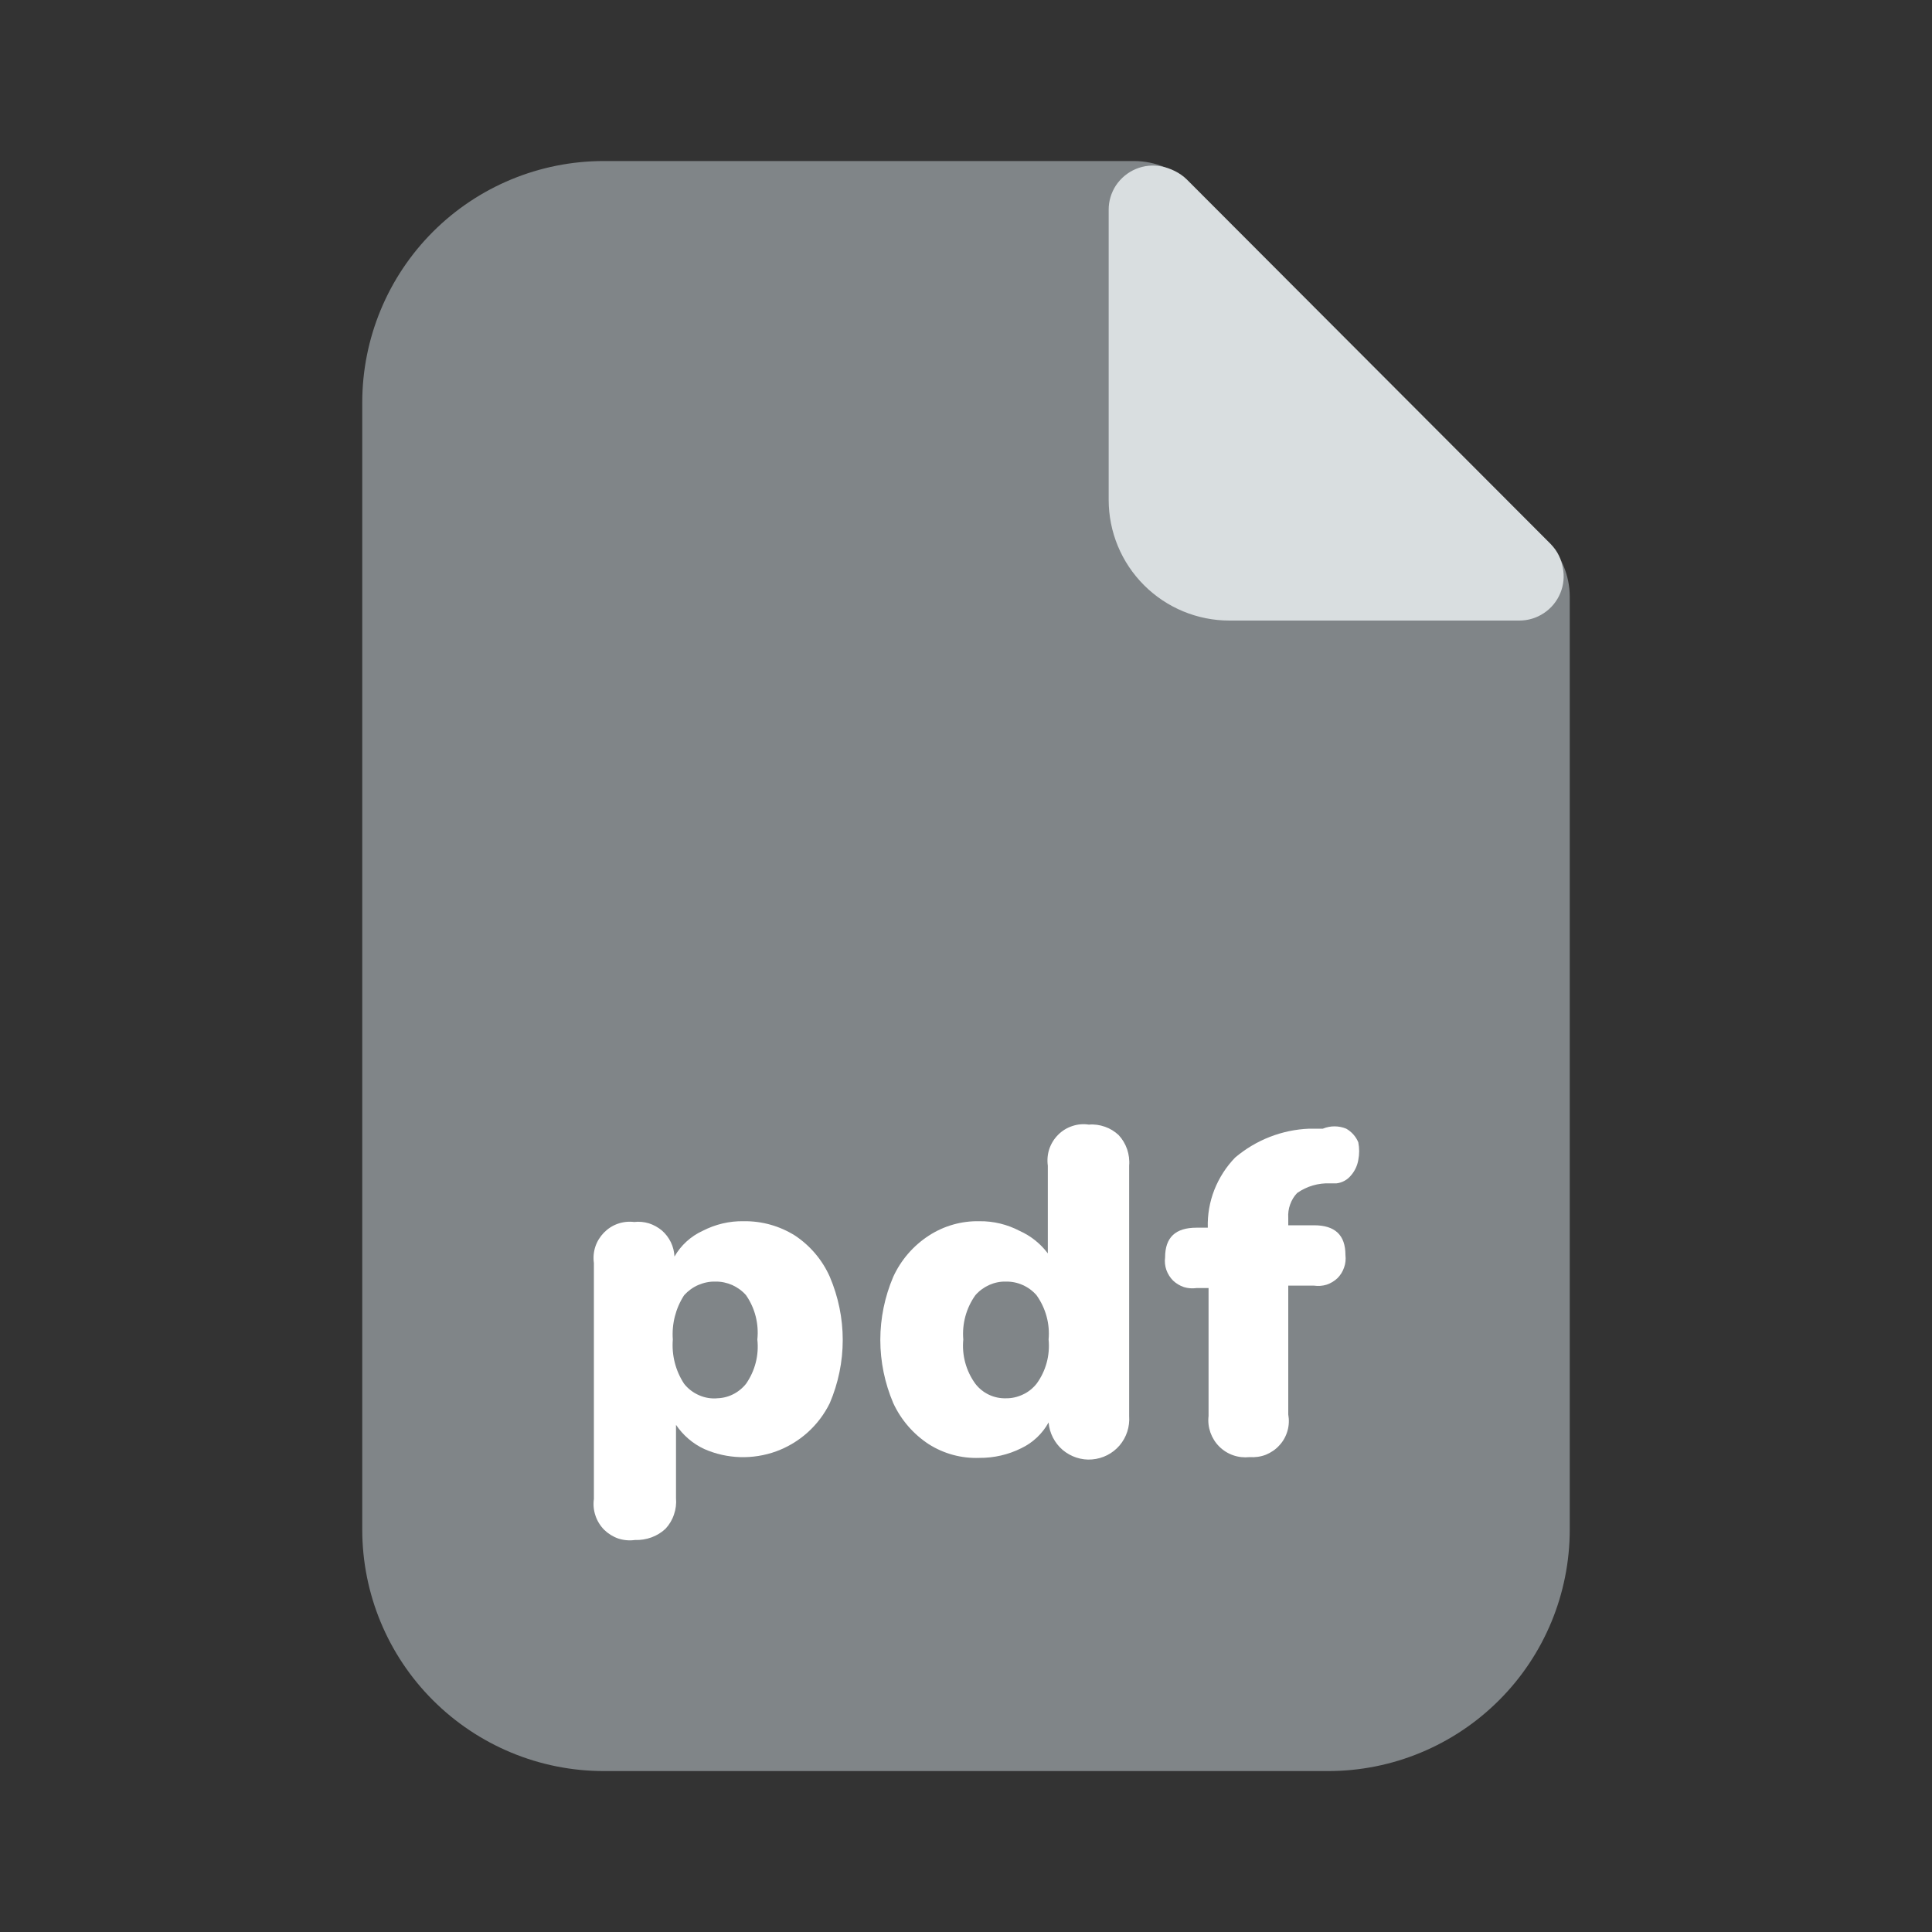 <svg width="20" height="20" viewBox="0 0 20 20" fill="none" xmlns="http://www.w3.org/2000/svg">
<rect x="0" y="0" width="20" height="20" fill="#333333" stroke="none"/>
<path d="M13.75 18.334H6.25C5.587 18.334 4.951 18.07 4.482 17.601C4.013 17.133 3.75 16.497 3.75 15.834V4.167C3.75 3.504 4.013 2.868 4.482 2.399C4.951 1.93 5.587 1.667 6.25 1.667H11.742C11.96 1.668 12.17 1.755 12.325 1.909L16.008 5.592C16.162 5.747 16.249 5.957 16.25 6.175V15.834C16.25 16.497 15.987 17.133 15.518 17.601C15.049 18.07 14.413 18.334 13.75 18.334Z" fill="#808588"/>
<path d="M15.727 6.424H12.727C12.395 6.424 12.077 6.292 11.843 6.058C11.608 5.823 11.477 5.506 11.477 5.174V2.174C11.476 2.083 11.503 1.994 11.553 1.918C11.604 1.843 11.675 1.784 11.759 1.749C11.843 1.714 11.936 1.705 12.025 1.723C12.114 1.741 12.215 1.787 12.287 1.859L16.053 5.632C16.128 5.71 16.16 5.787 16.178 5.876C16.196 5.965 16.187 6.057 16.152 6.141C16.117 6.225 16.058 6.297 15.982 6.347C15.906 6.398 15.818 6.424 15.727 6.424Z" fill="#D9DEE0"/>
<path d="M6.573 15.942C6.516 15.95 6.457 15.945 6.401 15.927C6.346 15.908 6.296 15.877 6.254 15.836C6.213 15.794 6.182 15.744 6.164 15.689C6.145 15.633 6.14 15.575 6.148 15.517V13.075C6.14 13.018 6.145 12.96 6.163 12.905C6.181 12.851 6.212 12.801 6.252 12.76C6.292 12.719 6.341 12.687 6.396 12.668C6.45 12.649 6.508 12.643 6.565 12.65C6.616 12.644 6.668 12.649 6.718 12.664C6.767 12.68 6.812 12.705 6.852 12.738C6.891 12.772 6.922 12.813 6.945 12.86C6.967 12.906 6.98 12.957 6.982 13.008C7.049 12.891 7.151 12.798 7.273 12.742C7.405 12.674 7.551 12.639 7.698 12.642C7.887 12.639 8.072 12.691 8.232 12.792C8.389 12.897 8.513 13.044 8.59 13.217C8.678 13.424 8.724 13.646 8.724 13.871C8.724 14.096 8.678 14.318 8.59 14.525C8.476 14.757 8.278 14.935 8.036 15.024C7.793 15.112 7.526 15.104 7.29 15C7.172 14.945 7.071 14.858 6.998 14.75V15.508C7.003 15.566 6.996 15.624 6.977 15.678C6.959 15.733 6.929 15.783 6.89 15.825C6.848 15.865 6.798 15.895 6.744 15.915C6.689 15.935 6.631 15.944 6.573 15.942ZM7.407 14.475C7.467 14.476 7.528 14.463 7.582 14.437C7.637 14.411 7.685 14.372 7.723 14.325C7.816 14.191 7.858 14.029 7.84 13.867C7.857 13.705 7.816 13.542 7.723 13.408C7.684 13.363 7.635 13.328 7.581 13.303C7.526 13.279 7.467 13.266 7.407 13.267C7.346 13.265 7.285 13.278 7.229 13.302C7.173 13.326 7.123 13.363 7.082 13.408C6.994 13.544 6.953 13.705 6.965 13.867C6.952 14.028 6.993 14.19 7.082 14.325C7.123 14.377 7.177 14.418 7.238 14.444C7.299 14.471 7.366 14.481 7.432 14.475H7.407Z" fill="white"/>
<path d="M10.139 15.092C9.953 15.099 9.77 15.049 9.614 14.95C9.454 14.845 9.327 14.698 9.247 14.525C9.159 14.318 9.113 14.096 9.113 13.871C9.113 13.646 9.159 13.423 9.247 13.217C9.327 13.043 9.454 12.896 9.614 12.792C9.77 12.69 9.953 12.638 10.139 12.642C10.284 12.64 10.427 12.675 10.555 12.742C10.671 12.794 10.771 12.874 10.847 12.975V12.067C10.839 12.009 10.844 11.95 10.862 11.895C10.881 11.839 10.912 11.789 10.953 11.748C10.994 11.706 11.045 11.675 11.1 11.657C11.155 11.638 11.214 11.633 11.272 11.642C11.328 11.637 11.384 11.645 11.438 11.664C11.491 11.682 11.539 11.712 11.58 11.75C11.619 11.792 11.649 11.842 11.668 11.897C11.686 11.951 11.694 12.009 11.689 12.067V14.658C11.697 14.769 11.662 14.878 11.59 14.963C11.518 15.047 11.416 15.099 11.305 15.108C11.251 15.113 11.196 15.106 11.143 15.089C11.091 15.072 11.043 15.045 11.001 15.01C10.917 14.938 10.864 14.835 10.855 14.725C10.791 14.841 10.692 14.935 10.572 14.992C10.438 15.059 10.289 15.093 10.139 15.092ZM10.414 14.475C10.474 14.476 10.534 14.462 10.589 14.436C10.644 14.411 10.692 14.372 10.73 14.325C10.827 14.193 10.871 14.03 10.855 13.867C10.87 13.704 10.825 13.541 10.73 13.408C10.691 13.363 10.642 13.327 10.588 13.303C10.533 13.278 10.474 13.266 10.414 13.267C10.354 13.265 10.294 13.278 10.24 13.302C10.185 13.327 10.136 13.363 10.097 13.408C10.002 13.541 9.958 13.704 9.972 13.867C9.956 14.03 10.001 14.193 10.097 14.325C10.134 14.373 10.182 14.412 10.237 14.438C10.292 14.464 10.353 14.477 10.414 14.475Z" fill="white"/>
<path d="M12.936 15.084C12.879 15.09 12.82 15.084 12.766 15.065C12.711 15.046 12.662 15.015 12.621 14.974C12.58 14.933 12.549 14.883 12.53 14.829C12.511 14.774 12.504 14.716 12.511 14.659V13.334H12.386C12.342 13.34 12.298 13.337 12.256 13.324C12.214 13.31 12.176 13.287 12.144 13.257C12.113 13.226 12.089 13.188 12.074 13.146C12.06 13.105 12.055 13.06 12.061 13.017C12.061 12.809 12.169 12.709 12.386 12.709H12.503C12.499 12.575 12.522 12.442 12.571 12.317C12.62 12.193 12.693 12.079 12.786 11.983C13.001 11.801 13.271 11.695 13.553 11.684H13.694C13.772 11.652 13.858 11.652 13.936 11.684C13.992 11.716 14.036 11.765 14.061 11.825C14.073 11.886 14.073 11.948 14.061 12.008C14.051 12.067 14.025 12.122 13.986 12.167C13.949 12.213 13.895 12.243 13.836 12.25H13.769C13.648 12.245 13.527 12.28 13.428 12.35C13.395 12.384 13.371 12.425 13.355 12.47C13.339 12.514 13.333 12.561 13.336 12.608V12.684H13.603C13.819 12.684 13.928 12.784 13.928 12.992C13.933 13.036 13.929 13.08 13.914 13.121C13.9 13.163 13.876 13.201 13.845 13.232C13.813 13.262 13.775 13.285 13.733 13.299C13.691 13.312 13.646 13.315 13.603 13.309H13.336V14.642C13.346 14.698 13.344 14.757 13.328 14.812C13.312 14.868 13.284 14.919 13.245 14.961C13.207 15.004 13.158 15.037 13.105 15.059C13.051 15.08 12.993 15.088 12.936 15.084Z" fill="white"/>
</svg>
